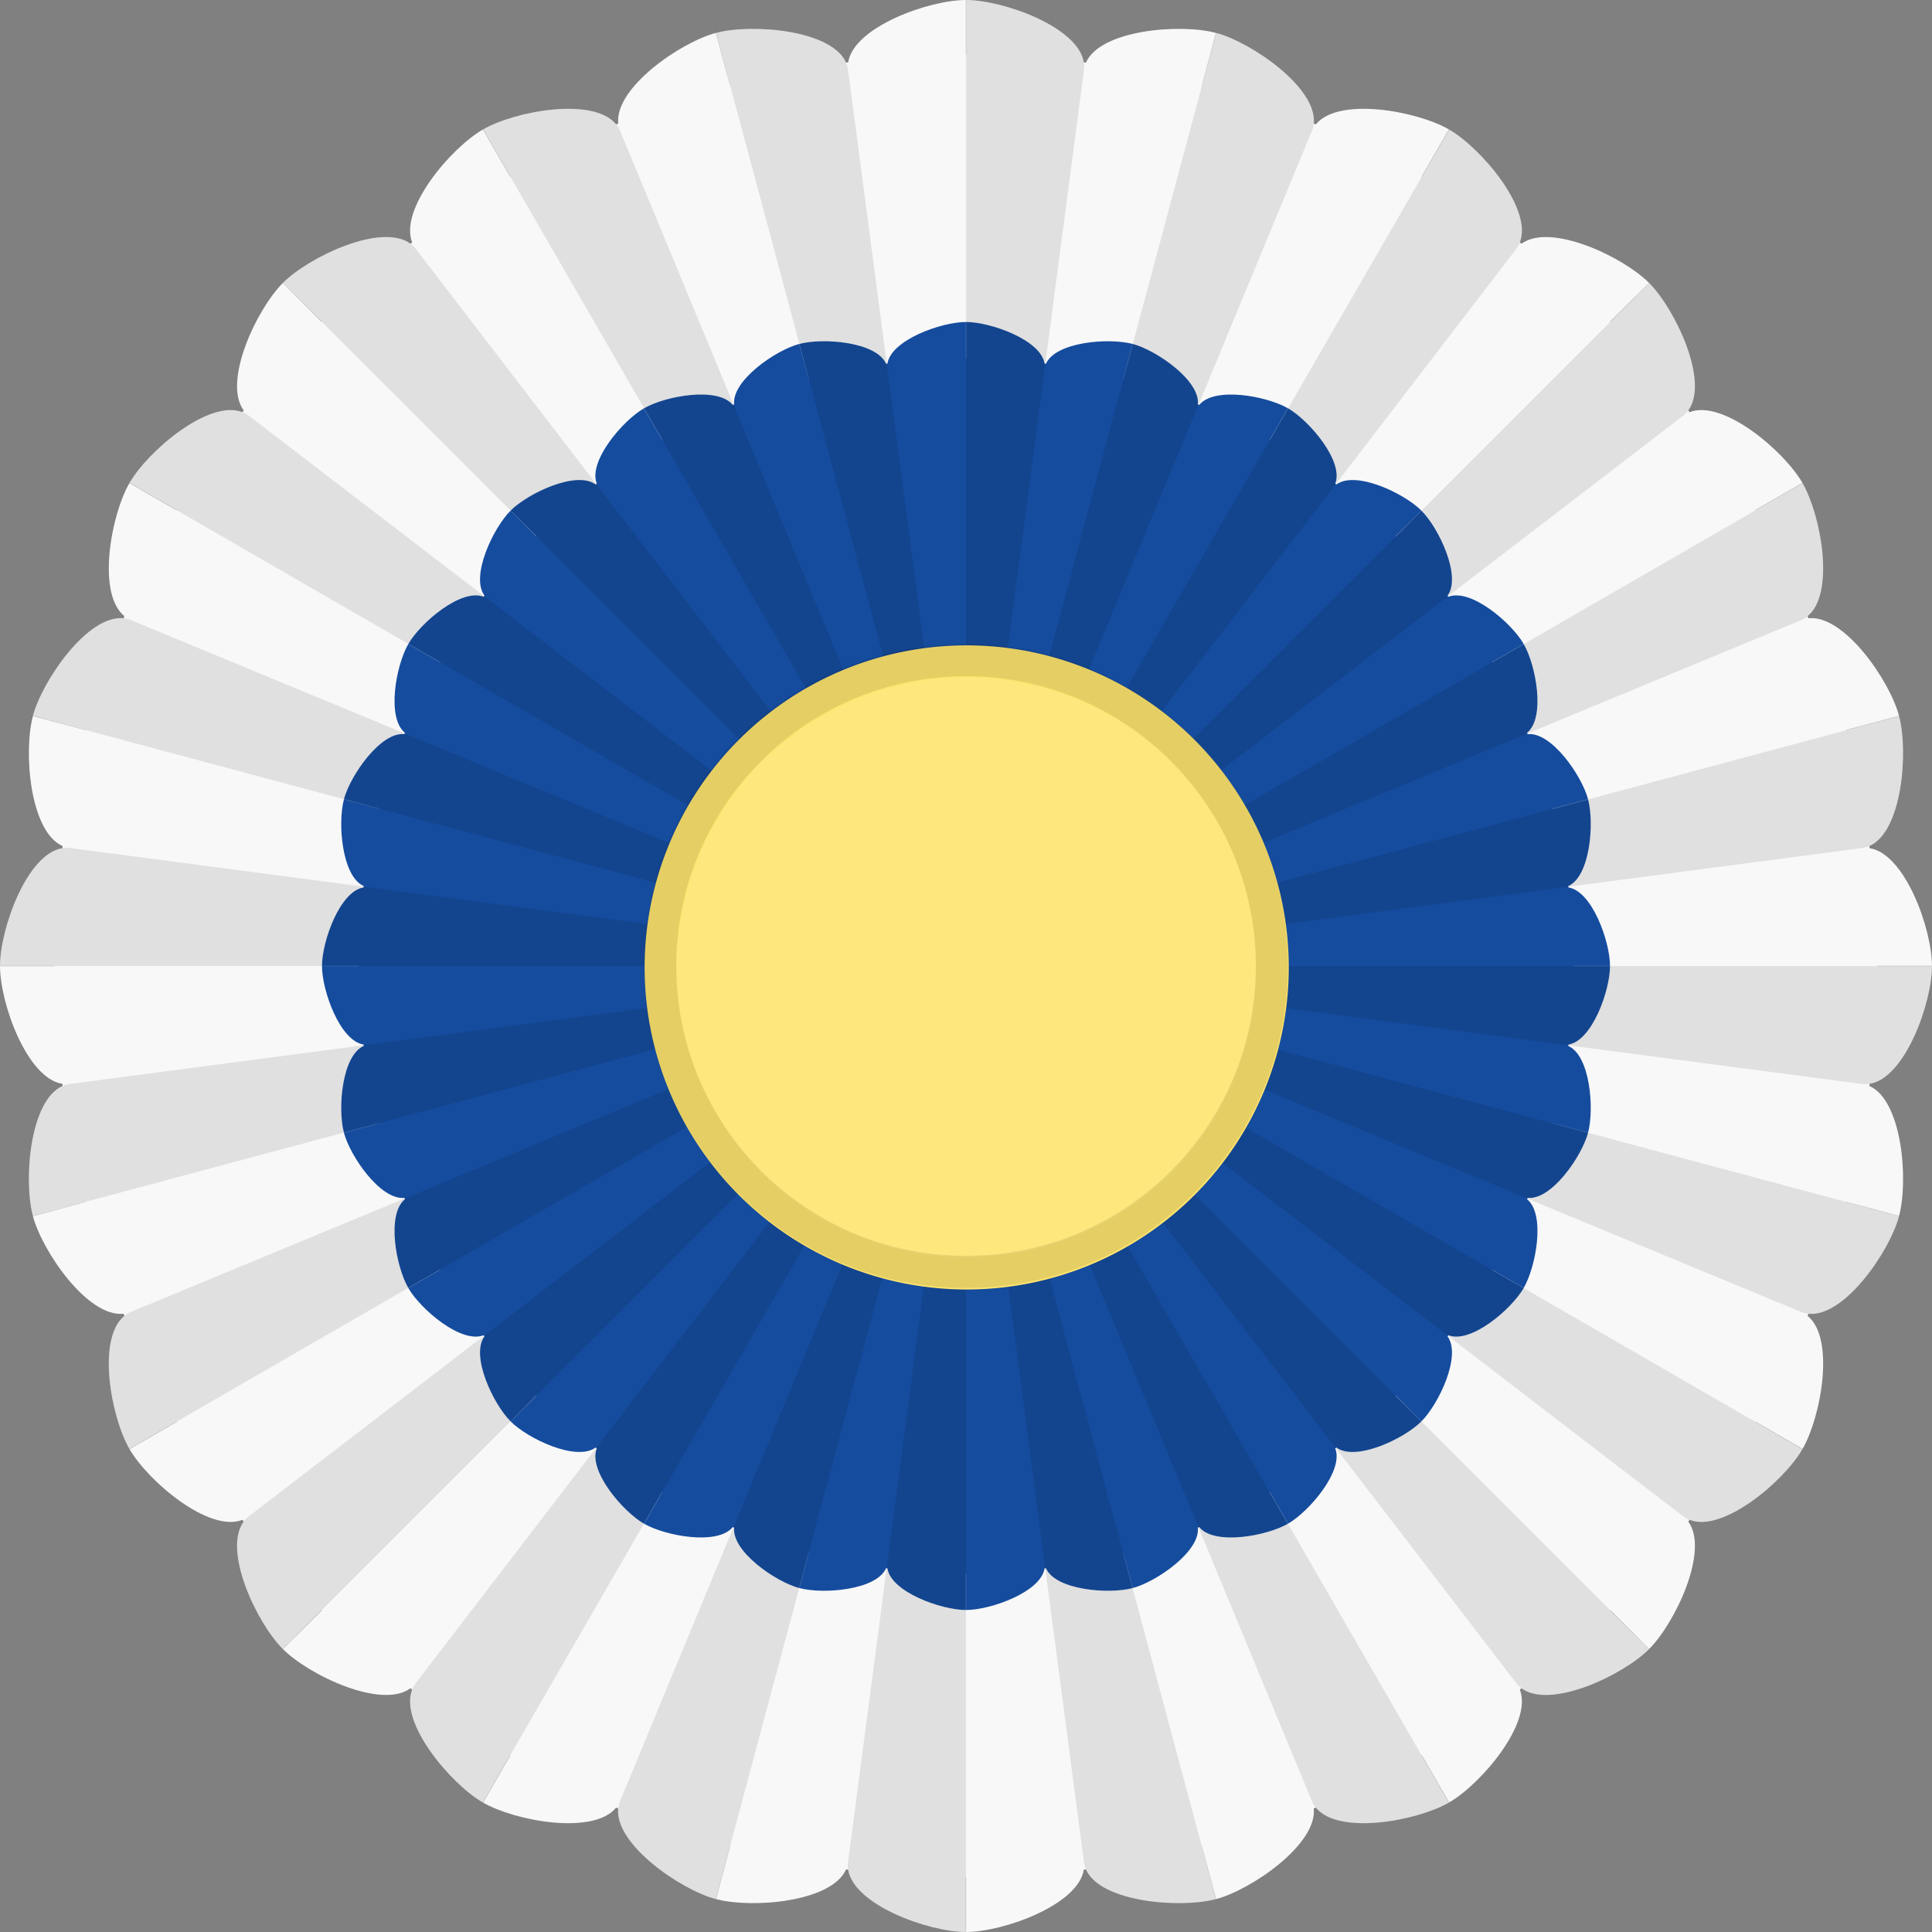 <?xml version="1.0" encoding="UTF-8" standalone="no"?>
<!-- Created with Inkscape (http://www.inkscape.org/) -->

<svg
   version="1.1"
   width="600"
   height="600"
   id="svg2"
   inkscape:version="1.3.2 (091e20e, 2023-11-25)"
   sodipodi:docname="jhoward-cockade.svg"
   xmlns:inkscape="http://www.inkscape.org/namespaces/inkscape"
   xmlns:sodipodi="http://sodipodi.sourceforge.net/DTD/sodipodi-0.dtd"
   xmlns="http://www.w3.org/2000/svg"
   xmlns:svg="http://www.w3.org/2000/svg"
   xmlns:rdf="http://www.w3.org/1999/02/22-rdf-syntax-ns#"
   xmlns:cc="http://creativecommons.org/ns#"
   xmlns:dc="http://purl.org/dc/elements/1.1/">
  <rect width="100%" height="100%" fill="#808080" stroke="none"/>
  <sodipodi:namedview
     pagecolor="#ffffff"
     bordercolor="#666666"
     borderopacity="1"
     objecttolerance="10"
     gridtolerance="10"
     guidetolerance="10"
     inkscape:pageopacity="0"
     inkscape:pageshadow="2"
     inkscape:window-width="1920"
     inkscape:window-height="1080"
     id="namedview38"
     showgrid="false"
     inkscape:zoom="0.3933332"
     inkscape:cx="-160.16954"
     inkscape:cy="-1.2711869"
     inkscape:window-x="1728"
     inkscape:window-y="0"
     inkscape:window-maximized="0"
     inkscape:current-layer="svg2"
     inkscape:showpageshadow="0"
     inkscape:pagecheckerboard="1"
     inkscape:deskcolor="#d1d1d1" />
  <defs
     id="defs4" />
  <g
     id="g1"
     inkscape:label="Cockade">
    <g
       id="layer2"
       inkscape:label="Base">
      <path
         style="fill:#f8f8f8;fill-opacity:1;stroke:none"
         id="path2996-4-51-9"
         d="m 299.969,1.8e-4 c -11.442,0 -34.864,8.353 -36.562,19.375 -0.218,0.028 -0.438,0.034 -0.656,0.062 -4.494,-10.206 -29.323,-12.18 -40.375,-9.219 l 4.375,16.375 c -0.012,0.003 -0.019,0.028 -0.031,0.031 l -4.406,-16.406 c -11.043,2.959 -31.486,17.075 -30.312,28.156 -0.216,0.089 -0.44,0.16 -0.656,0.25 -7.014,-8.655 -31.415,-4.152 -41.312,1.563 l 8.469,14.688 c -0.02,0.012 -0.042,0.02 -0.062,0.031 l -8.469,-14.688 c -9.92,5.727 -26.056,24.675 -21.969,35.063 -0.176,0.135 -0.355,0.271 -0.531,0.406 -8.981,-6.624 -31.497,4.059 -39.594,12.156 l 12.031,12 c -0.021,0.021 -0.042,0.042 -0.062,0.062 l -12,-12.031 c -8.097,8.097 -18.78,30.613 -12.156,39.594 -0.136,0.176 -0.271,0.355 -0.406,0.531 -10.387,-4.088 -29.335,12.049 -35.063,21.969 l 14.688,8.469 c -0.012,0.02 -0.02,0.042 -0.031,0.062 l -14.688,-8.469 c -5.714,9.898 -10.218,34.298 -1.562,41.313 -0.09,0.216 -0.161,0.44 -0.25,0.656 -11.082,-1.174 -25.197,19.27 -28.156,30.313 l 16.406,4.406 c -0.003,0.012 -0.028,0.019 -0.031,0.031 l -16.375,-4.375 c -2.961,11.052 -0.987,35.881 9.219,40.375 -0.029,0.218 -0.034,0.438 -0.062,0.656 C 8.353,265.106 9.9999921e-6,288.527 9.9999921e-6,299.969 H 17 c -1e-6,0.01 0,0.021 0,0.031 0,0.01 -1e-6,0.021 0,0.031 H 9.9999921e-6 c 0,11.442 8.353,34.864 19.375,36.563 0.028,0.218 0.034,0.438 0.062,0.656 -10.206,4.494 -12.18,29.323 -9.219,40.375 l 16.375,-4.375 c 0.003,0.012 0.028,0.019 0.031,0.031 l -16.406,4.406 c 2.959,11.043 17.075,31.487 28.156,30.313 0.089,0.216 0.16,0.44 0.25,0.656 -8.655,7.014 -4.152,31.415 1.562,41.313 l 14.688,-8.469 c 0.012,0.02 0.02,0.042 0.031,0.062 l -14.688,8.469 c 5.727,9.92 24.675,26.056 35.063,21.969 0.135,0.176 0.271,0.355 0.406,0.531 -6.624,8.981 4.059,31.497 12.156,39.594 l 12,-12.031 c 0.021,0.021 0.042,0.042 0.062,0.062 l -12.031,12 c 8.097,8.097 30.613,18.78 39.594,12.156 0.176,0.136 0.355,0.271 0.531,0.406 -4.087,10.387 12.049,29.336 21.969,35.063 l 8.469,-14.688 c 0.02,0.012 0.042,0.02 0.062,0.031 l -8.469,14.688 c 9.898,5.714 34.298,10.218 41.312,1.562 0.216,0.09 0.44,0.161 0.656,0.25 -1.174,11.082 19.27,25.197 30.312,28.156 l 4.406,-16.406 c 0.012,0 0.019,0.028 0.031,0.031 l -4.375,16.375 c 11.052,2.961 35.881,0.987 40.375,-9.219 0.218,0.029 0.438,0.034 0.656,0.062 1.699,11.022 25.121,19.375 36.562,19.375 v -17 c 0.01,0 0.021,0 0.031,0 0.01,0 0.021,0 0.031,0 v 17 c 11.442,0 34.864,-8.353 36.562,-19.375 0.218,-0.028 0.438,-0.034 0.656,-0.062 4.494,10.206 29.323,12.18 40.375,9.219 l -4.375,-16.375 c 0.012,0 0.019,-0.028 0.031,-0.031 l 4.406,16.406 c 11.043,-2.959 31.486,-17.075 30.312,-28.156 0.216,-0.089 0.44,-0.16 0.656,-0.25 7.014,8.656 31.415,4.152 41.312,-1.562 l -8.469,-14.687 c 0.02,-0.012 0.042,-0.02 0.062,-0.031 l 8.469,14.687 c 9.92,-5.727 26.056,-24.675 21.969,-35.062 0.176,-0.135 0.355,-0.271 0.531,-0.406 8.981,6.624 31.497,-4.059 39.594,-12.156 l -12.031,-12 c 0.021,-0.021 0.042,-0.042 0.062,-0.062 l 12,12.031 c 8.097,-8.097 18.78,-30.613 12.156,-39.594 0.136,-0.176 0.271,-0.355 0.406,-0.531 10.387,4.088 29.335,-12.049 35.062,-21.969 l -14.688,-8.469 c 0.012,-0.02 0.02,-0.042 0.031,-0.062 l 14.688,8.469 c 5.714,-9.898 10.218,-34.298 1.562,-41.313 0.09,-0.216 0.161,-0.44 0.25,-0.656 11.082,1.174 25.197,-19.27 28.156,-30.313 l -16.406,-4.406 c 0.003,-0.012 0.028,-0.019 0.031,-0.031 l 16.375,4.375 c 2.961,-11.052 0.987,-35.881 -9.219,-40.375 0.029,-0.218 0.034,-0.438 0.062,-0.656 11.022,-1.699 19.375,-25.121 19.375,-36.563 h -17 c 0,-0.01 0,-0.021 0,-0.031 0,-0.01 0,-0.021 0,-0.031 h 17 c 0,-11.442 -8.353,-34.864 -19.375,-36.563 -0.028,-0.218 -0.034,-0.438 -0.062,-0.656 10.206,-4.494 12.18,-29.323 9.219,-40.375 l -16.375,4.375 c -0.006,-0.022 -0.025,-0.04 -0.031,-0.062 l 16.406,-4.375 c -2.959,-11.043 -17.075,-31.487 -28.156,-30.313 -0.089,-0.216 -0.16,-0.44 -0.25,-0.656 8.655,-7.014 4.152,-31.415 -1.562,-41.313 l -14.688,8.469 c -0.012,-0.02 -0.02,-0.042 -0.031,-0.062 l 14.688,-8.469 c -5.727,-9.92 -24.675,-26.056 -35.062,-21.969 -0.135,-0.176 -0.271,-0.355 -0.406,-0.531 6.624,-8.981 -4.059,-31.497 -12.156,-39.594 l -12,12.031 c -0.021,-0.021 -0.042,-0.042 -0.062,-0.062 L 512.125,87.844 C 504.028,79.747 481.512,69.064 472.531,75.688 c -0.176,-0.136 -0.355,-0.271 -0.531,-0.406 4.087,-10.387 -12.049,-29.335 -21.969,-35.063 l -8.469,14.688 c -0.02,-0.012 -0.042,-0.02 -0.062,-0.031 l 8.469,-14.688 c -9.898,-5.714 -34.298,-10.218 -41.312,-1.563 -0.216,-0.09 -0.44,-0.161 -0.656,-0.25 1.174,-11.082 -19.27,-25.197 -30.312,-28.156 l -4.406,16.406 c -0.012,-0.003 -0.019,-0.028 -0.031,-0.031 l 4.375,-16.375 C 366.573,7.258 341.745,9.232 337.25,19.438 337.032,19.409 336.812,19.404 336.594,19.375 334.895,8.354 311.473,3.8e-4 300.031,3.8e-4 V 17 c -0.01,0 -0.021,0 -0.031,0 -0.01,0 -0.021,0 -0.031,0 V 3.8e-4 Z"
         inkscape:connector-curvature="0" />
      <path
         style="fill:#154c9e;fill-opacity:1;stroke:none"
         id="path2996-4-51-9-3"
         d="m 299.98,100 c -7.628,0 -23.242,5.569 -24.375,12.917 -0.145,0.019 -0.292,0.023 -0.438,0.042 -2.996,-6.804 -19.549,-8.12 -26.917,-6.146 l 2.917,10.917 c -0.008,0.002 -0.013,0.019 -0.021,0.021 l -2.938,-10.938 c -7.362,1.973 -20.991,11.383 -20.208,18.771 -0.144,0.059 -0.293,0.107 -0.438,0.167 -4.676,-5.77 -20.943,-2.768 -27.542,1.042 l 5.646,9.792 c -0.013,0.008 -0.028,0.013 -0.042,0.021 l -5.646,-9.792 c -6.613,3.818 -17.371,16.45 -14.646,23.375 -0.118,0.09 -0.237,0.18 -0.354,0.271 -5.987,-4.416 -20.998,2.706 -26.396,8.104 l 8.021,8 c -0.014,0.014 -0.028,0.028 -0.042,0.041 l -8,-8.021 c -5.398,5.398 -12.52,20.409 -8.104,26.396 -0.09,0.117 -0.181,0.237 -0.271,0.354 -6.925,-2.725 -19.557,8.033 -23.375,14.646 l 9.792,5.646 c -0.008,0.013 -0.013,0.028 -0.021,0.041 l -9.792,-5.646 c -3.81,6.598 -6.812,22.866 -1.042,27.542 -0.06,0.144 -0.107,0.293 -0.167,0.438 -7.388,-0.783 -16.798,12.847 -18.771,20.208 l 10.938,2.938 c -0.002,0.008 -0.019,0.013 -0.021,0.021 L 106.813,248.25 c -1.974,7.368 -0.658,23.921 6.146,26.917 -0.019,0.145 -0.023,0.292 -0.042,0.438 -7.348,1.133 -12.917,16.747 -12.917,24.375 h 11.333 c 0,0.007 0,0.014 0,0.021 0,0.007 0,0.014 0,0.021 h -11.333 c 0,7.628 5.569,23.242 12.917,24.375 0.019,0.145 0.022,0.292 0.042,0.438 -6.804,2.996 -8.12,19.549 -6.146,26.917 l 10.917,-2.917 c 0.002,0.008 0.019,0.013 0.021,0.021 l -10.938,2.938 c 1.973,7.362 11.383,20.991 18.771,20.208 0.06,0.144 0.107,0.293 0.167,0.438 -5.77,4.676 -2.768,20.943 1.042,27.542 l 9.792,-5.646 c 0.007,0.013 0.013,0.028 0.021,0.041 l -9.792,5.646 c 3.818,6.613 16.45,17.371 23.375,14.646 0.09,0.118 0.18,0.237 0.271,0.354 -4.416,5.987 2.706,20.998 8.104,26.396 l 8,-8.021 c 0.014,0.014 0.028,0.028 0.042,0.041 l -8.021,8 c 5.398,5.398 20.408,12.52 26.396,8.104 0.117,0.09 0.237,0.181 0.354,0.271 -2.725,6.925 8.033,19.557 14.646,23.375 l 5.646,-9.792 c 0.013,0.008 0.028,0.013 0.042,0.021 l -5.646,9.792 c 6.598,3.81 22.866,6.812 27.542,1.042 0.144,0.06 0.293,0.107 0.438,0.167 -0.783,7.388 12.847,16.798 20.208,18.771 l 2.938,-10.938 c 0.008,0 0.013,0.019 0.021,0.021 l -2.917,10.917 c 7.368,1.974 23.92,0.658 26.917,-6.146 0.145,0.019 0.292,0.023 0.437,0.041 1.133,7.348 16.747,12.917 24.375,12.917 v -11.333 c 0.007,0 0.014,0 0.021,0 0.007,0 0.014,0 0.021,0 v 11.333 c 7.628,0 23.242,-5.569 24.375,-12.917 0.145,-0.019 0.292,-0.023 0.438,-0.041 2.996,6.804 19.549,8.12 26.917,6.146 l -2.917,-10.917 c 0.008,0 0.013,-0.019 0.021,-0.021 l 2.938,10.938 c 7.362,-1.973 20.991,-11.383 20.208,-18.771 0.144,-0.059 0.293,-0.107 0.438,-0.167 4.676,5.77 20.943,2.768 27.542,-1.042 l -5.646,-9.792 c 0.013,-0.008 0.028,-0.013 0.042,-0.021 l 5.646,9.792 c 6.613,-3.818 17.371,-16.45 14.646,-23.375 0.118,-0.09 0.237,-0.18 0.354,-0.271 5.987,4.416 20.998,-2.706 26.396,-8.104 l -8.021,-8 c 0.014,-0.014 0.028,-0.028 0.041,-0.041 l 8,8.021 c 5.398,-5.398 12.52,-20.409 8.104,-26.396 0.09,-0.117 0.181,-0.237 0.271,-0.354 6.925,2.725 19.557,-8.033 23.375,-14.646 l -9.792,-5.646 c 0.008,-0.013 0.013,-0.028 0.021,-0.041 l 9.792,5.646 c 3.81,-6.598 6.812,-22.866 1.042,-27.542 0.06,-0.144 0.107,-0.293 0.167,-0.438 7.388,0.783 16.798,-12.847 18.771,-20.208 l -10.937,-2.938 c 0,-0.008 0.019,-0.013 0.021,-0.021 l 10.917,2.917 c 1.974,-7.368 0.658,-23.921 -6.146,-26.917 0.019,-0.145 0.023,-0.292 0.041,-0.437 C 494.431,323.264 500,307.649 500,300.021 h -11.333 c 0,-0.007 0,-0.014 0,-0.021 0,-0.007 0,-0.014 0,-0.021 H 500 c 0,-7.628 -5.569,-23.243 -12.917,-24.375 -0.019,-0.145 -0.023,-0.292 -0.041,-0.437 6.804,-2.996 8.12,-19.549 6.146,-26.917 l -10.917,2.917 c -0.007,-0.015 -0.017,-0.027 -0.021,-0.041 l 10.938,-2.917 c -1.973,-7.362 -11.383,-20.991 -18.771,-20.208 -0.059,-0.144 -0.107,-0.293 -0.167,-0.438 5.77,-4.676 2.768,-20.943 -1.042,-27.542 l -9.792,5.646 c -0.008,-0.013 -0.013,-0.028 -0.021,-0.041 l 9.792,-5.646 c -3.818,-6.613 -16.45,-17.371 -23.375,-14.646 -0.09,-0.118 -0.18,-0.237 -0.271,-0.354 4.416,-5.987 -2.706,-20.998 -8.104,-26.396 l -8,8.021 c -0.014,-0.014 -0.028,-0.028 -0.041,-0.041 l 8.021,-8 c -5.398,-5.398 -20.408,-12.52 -26.396,-8.104 -0.117,-0.09 -0.237,-0.181 -0.354,-0.271 2.725,-6.925 -8.033,-19.557 -14.646,-23.375 l -5.646,9.792 c -0.013,-0.008 -0.028,-0.013 -0.042,-0.021 l 5.646,-9.792 c -6.598,-3.81 -22.866,-6.812 -27.542,-1.042 -0.144,-0.06 -0.293,-0.107 -0.437,-0.167 0.783,-7.388 -12.847,-16.798 -20.208,-18.771 l -2.938,10.938 c -0.008,-0.002 -0.013,-0.019 -0.021,-0.021 l 2.917,-10.917 c -7.368,-1.974 -23.92,-0.658 -26.917,6.146 -0.145,-0.019 -0.292,-0.023 -0.438,-0.042 -1.133,-7.348 -16.747,-12.917 -24.375,-12.917 v 11.333 c -0.007,0 -0.014,0 -0.021,0 -0.007,0 -0.014,0 -0.021,0 v -11.333 z"
         inkscape:connector-curvature="0" />
    </g>
    <g
       id="layer5"
       inkscape:label="Ruffles"
       sodipodi:insensitive="true">
      <g
         style="opacity:0.1"
         id="g5294-8"
         transform="matrix(-1.5,0,0,1.5,869.955,-1520.374)">
        <path
           inkscape:connector-curvature="0"
           style="fill:#000000;fill-opacity:1;stroke:none"
           id="path2996-4-51-6"
           d="m 379.949,1013.582 c -8.16,0 -25.474,6.362 -24.406,14.469 l 24.406,185.531 z" />
        <path
           inkscape:connector-curvature="0"
           style="fill:#000000;fill-opacity:1;stroke:none"
           id="path2996-4-5-9-7"
           d="m 431.714,1020.392 c -7.882,-2.112 -26.252,-0.448 -27.319,7.659 l -24.444,185.526 z" />
        <path
           inkscape:connector-curvature="0"
           style="fill:#000000;fill-opacity:1;stroke:none"
           id="path2996-4-5-1-68-7"
           d="m 479.952,1040.367 c -7.067,-4.08 -25.242,-7.228 -28.371,0.327 l -71.629,172.878 z" />
        <path
           inkscape:connector-curvature="0"
           style="fill:#000000;fill-opacity:1;stroke:none"
           id="path2996-4-5-1-6-4-2"
           d="m 521.377,1072.147 c -5.77,-5.77 -22.511,-13.514 -27.489,-7.027 l -113.933,148.448 z" />
        <path
           inkscape:connector-curvature="0"
           style="fill:#000000;fill-opacity:1;stroke:none"
           id="path2996-4-5-1-3-4-2"
           d="m 553.165,1113.565 c -4.08,-7.067 -18.246,-18.88 -24.733,-13.902 l -148.472,113.902 z" />
        <path
           inkscape:connector-curvature="0"
           style="fill:#000000;fill-opacity:1;stroke:none"
           id="path2996-4-5-1-3-6-2-9"
           d="m 573.15,1161.799 c -2.112,-7.882 -12.738,-22.959 -20.293,-19.83 l -172.893,71.594 z" />
        <path
           inkscape:connector-curvature="0"
           style="fill:#000000;fill-opacity:1;stroke:none"
           id="path2996-4-5-1-3-6-6-5-4"
           d="m 579.97,1213.562 c 0,-8.16 -6.362,-25.474 -14.469,-24.406 l -185.531,24.406 z" />
        <path
           inkscape:connector-curvature="0"
           style="fill:#000000;fill-opacity:1;stroke:none"
           id="path2996-4-5-3-37-1"
           d="m 573.16,1265.327 c 2.112,-7.882 0.448,-26.252 -7.659,-27.319 L 379.975,1213.563 Z" />
        <path
           inkscape:connector-curvature="0"
           style="fill:#000000;fill-opacity:1;stroke:none"
           id="path2996-4-5-1-7-38-9"
           d="m 553.185,1313.565 c 4.08,-7.066 7.228,-25.241 -0.327,-28.371 l -172.878,-71.629 z" />
        <path
           inkscape:connector-curvature="0"
           style="fill:#000000;fill-opacity:1;stroke:none"
           id="path2996-4-5-1-6-2-8-6"
           d="m 521.405,1354.989 c 5.77,-5.77 13.514,-22.511 7.027,-27.489 L 379.984,1213.568 Z" />
        <path
           inkscape:connector-curvature="0"
           style="fill:#000000;fill-opacity:1;stroke:none"
           id="path2996-4-5-1-3-7-06-9"
           d="m 479.987,1386.777 c 7.067,-4.08 18.88,-18.246 13.902,-24.733 L 379.987,1213.572 Z" />
        <path
           inkscape:connector-curvature="0"
           style="fill:#000000;fill-opacity:1;stroke:none"
           id="path2996-4-5-1-3-6-3-1-8"
           d="m 431.753,1406.762 c 7.882,-2.112 22.959,-12.738 19.83,-20.293 l -71.594,-172.893 z" />
        <path
           inkscape:connector-curvature="0"
           style="fill:#000000;fill-opacity:1;stroke:none"
           id="path2996-4-5-1-3-6-6-9-8-2"
           d="m 379.99,1413.582 c 8.16,0 25.474,-6.362 24.406,-14.469 l -24.406,-185.531 z" />
        <path
           inkscape:connector-curvature="0"
           style="fill:#000000;fill-opacity:1;stroke:none"
           id="path2996-4-5-6-2-5"
           d="m 328.226,1406.773 c 7.882,2.112 26.252,0.448 27.319,-7.659 l 24.444,-185.526 z" />
        <path
           inkscape:connector-curvature="0"
           style="fill:#000000;fill-opacity:1;stroke:none"
           id="path2996-4-5-1-2-8-5"
           d="m 279.987,1386.798 c 7.067,4.08 25.242,7.228 28.371,-0.327 l 71.629,-172.878 z" />
        <path
           inkscape:connector-curvature="0"
           style="fill:#000000;fill-opacity:1;stroke:none"
           id="path2996-4-5-1-6-6-8-4"
           d="m 238.563,1355.018 c 5.77,5.77 22.511,13.514 27.489,7.027 L 379.984,1213.597 Z" />
        <path
           inkscape:connector-curvature="0"
           style="fill:#000000;fill-opacity:1;stroke:none"
           id="path2996-4-5-1-3-0-7-9"
           d="m 206.775,1313.6 c 4.08,7.067 18.246,18.88 24.733,13.902 l 148.472,-113.902 z" />
        <path
           inkscape:connector-curvature="0"
           style="fill:#000000;fill-opacity:1;stroke:none"
           id="path2996-4-5-1-3-6-0-5-1"
           d="m 186.79,1265.366 c 2.112,7.882 12.738,22.959 20.293,19.83 l 172.893,-71.594 z" />
        <path
           inkscape:connector-curvature="0"
           style="fill:#000000;fill-opacity:1;stroke:none"
           id="path2996-4-5-1-3-6-6-1-1-2"
           d="m 179.97,1213.603 c 0,8.16 6.362,25.474 14.469,24.406 l 185.531,-24.406 z" />
        <path
           inkscape:connector-curvature="0"
           style="fill:#000000;fill-opacity:1;stroke:none"
           id="path2996-4-5-3-8-2-5"
           d="m 186.779,1161.839 c -2.112,7.882 -0.448,26.252 7.659,27.319 l 185.526,24.444 z" />
        <path
           inkscape:connector-curvature="0"
           style="fill:#000000;fill-opacity:1;stroke:none"
           id="path2996-4-5-1-7-3-2-0"
           d="m 206.754,1113.6 c -4.08,7.066 -7.228,25.241 0.327,28.371 l 172.878,71.629 z" />
        <path
           inkscape:connector-curvature="0"
           style="fill:#000000;fill-opacity:1;stroke:none"
           id="path2996-4-5-1-6-2-4-8-8"
           d="m 238.534,1072.176 c -5.77,5.77 -13.514,22.511 -7.027,27.489 l 148.448,113.933 z" />
        <path
           inkscape:connector-curvature="0"
           style="fill:#000000;fill-opacity:1;stroke:none"
           id="path2996-4-5-1-3-7-0-2-3"
           d="m 279.952,1040.388 c -7.067,4.08 -18.88,18.246 -13.902,24.733 L 379.952,1213.593 Z" />
        <path
           inkscape:connector-curvature="0"
           style="fill:#000000;fill-opacity:1;stroke:none"
           id="path2996-4-5-1-3-6-3-6-5-9"
           d="m 328.186,1020.403 c -7.882,2.112 -22.959,12.738 -19.83,20.293 l 71.594,172.893 z" />
      </g>
    </g>
    <g
       id="layer6"
       inkscape:label="Centre"
       style="display:inline;fill:#fee46e;fill-opacity:1">
      <g
         transform="translate(1.5993936e-5,-1.6894531e-5)"
         id="layer3"
         style="fill:#fee46e;fill-opacity:1">
        <path
           inkscape:connector-curvature="0"
           d="m 704.278,1382.581 a 81.317,81.317 0 1 1 -162.635,0 81.317,81.317 0 1 1 162.635,0 z"
           transform="matrix(1.23,0,0,1.23,-466.03,-1400.133)"
           id="path5338"
           style="fill:#fee46e;fill-opacity:1;stroke:none" />
      </g>
    </g>
    <g
       id="layer7"
       inkscape:label="Edge"
       style="display:inline"
       sodipodi:insensitive="true">
      <path
         style="opacity:0.1;fill:#000000;fill-opacity:1;stroke:none"
         id="path5338-5"
         d="m 300,200.006 c -55.224,0 -99.993,44.769 -99.993,99.994 0,55.225 44.768,99.994 99.993,99.994 55.224,0 99.993,-44.769 99.993,-99.994 0,-55.225 -44.768,-99.994 -99.993,-99.994 z m 0,9.999 c 49.702,0 89.993,40.292 89.993,89.995 0,49.703 -40.291,89.995 -89.993,89.995 -49.702,0 -89.993,-40.292 -89.993,-89.995 0,-49.703 40.291,-89.995 89.993,-89.995 z"
         inkscape:connector-curvature="0" />
      <g
         transform="matrix(0.9,0,0,0.9,29.98,29.985)"
         id="layer3-1"
         style="opacity:0.1;fill:#ffffff">
        <path
           inkscape:connector-curvature="0"
           d="m 704.278,1382.581 a 81.317,81.317 0 1 1 -162.635,0 81.317,81.317 0 1 1 162.635,0 z"
           transform="matrix(1.23,0,0,1.23,-466.03,-1400.133)"
           id="path5338-7"
           style="fill:#ffffff;fill-opacity:1;stroke:none" />
      </g>
    </g>
  </g>
</svg>
